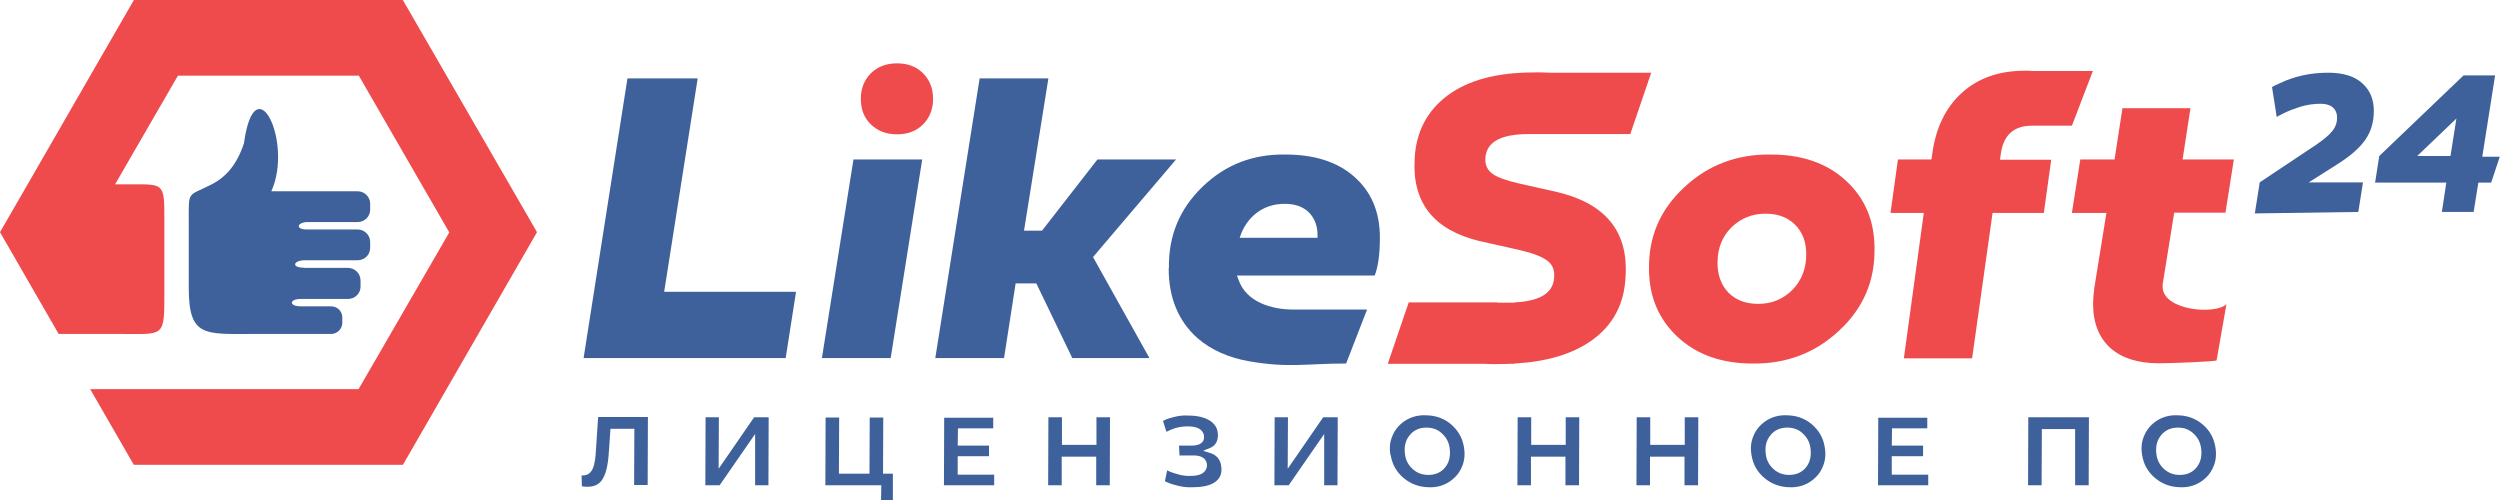 <?xml version="1.0" encoding="UTF-8"?>
<!DOCTYPE svg PUBLIC "-//W3C//DTD SVG 1.1//EN" "http://www.w3.org/Graphics/SVG/1.1/DTD/svg11.dtd">
<!-- Creator: CorelDRAW -->
<svg xmlns="http://www.w3.org/2000/svg" xml:space="preserve" width="52.294mm" height="10.46mm" style="shape-rendering:geometricPrecision; text-rendering:geometricPrecision; image-rendering:optimizeQuality; fill-rule:evenodd; clip-rule:evenodd"
viewBox="0 0 10.142 2.029"
 xmlns:xlink="http://www.w3.org/1999/xlink">
 <defs>
  <style type="text/css">
   <![CDATA[
    .fil1 {fill:#3E619B}
    .fil0 {fill:#EF4B4C}
    .fil2 {fill:#3E619B;fill-rule:nonzero}
    .fil3 {fill:#EF4B4C;fill-rule:nonzero}
   ]]>
  </style>
 </defs>
 <g id="Слой_x0020_1">
  <g id="_247221824">
   <path id="_247227608" class="fil0" d="M1.634 1.886l0.272 -0.472 0.272 -0.472 -0.545 -0.943 -0.545 -1.93944e-005 -0.545 1.93944e-005 -0.142 0.246 -0.306 0.531 1.93944e-005 0 -0.096 0.166 0.238 0.413 0.246 0c0.184,0 0.183,0.017 0.183,-0.169l0 -0.301c0,-0.146 -0.003,-0.137 -0.149,-0.137l-0.051 0 0.056 -0.097 0.199 -0.344 0.367 -1.93944e-005 0.367 1.93944e-005 0.367 0.636 -0.184 0.318 -0.184 0.318 -0.367 1.93944e-005 -0.344 -1.93944e-005 -0.378 0 0.177 0.307 0.545 1.93944e-005 0.545 -1.93944e-005z"/>
   <path id="_247230320" class="fil1" d="M1.232 1.087l0.179 0c0.028,0 0.051,0.023 0.051,0.051l0 0.025c0,0.028 -0.023,0.05 -0.051,0.05l-0.192 0c-0.046,0 -0.049,0.03 0.001,0.03l0.123 0c0.025,0 0.045,0.02 0.045,0.045l0 0.022c0,0.024 -0.02,0.045 -0.045,0.045l-0.169 0 -0.145 0c-0.199,0 -0.264,0.014 -0.264,-0.186l0 -0.27c0,-0.13 -0.006,-0.1 0.095,-0.152 0.056,-0.029 0.101,-0.08 0.129,-0.166 0.045,-0.325 0.201,-0.003 0.111,0.195l0.127 0 0.223 0c0.028,0 0.051,0.023 0.051,0.05l0 0.025c0,0.028 -0.023,0.05 -0.051,0.05l-0.202 0c-0.043,0 -0.052,0.03 -0.005,0.03l0.207 0c0.028,0 0.051,0.023 0.051,0.05l0 0.025c0,0.028 -0.023,0.05 -0.051,0.05l-0.214 0c-0.047,0 -0.056,0.03 -0.005,0.03z"/>
   <path id="_247235600" class="fil2" d="M2.367 1.453l0.178 -1.135 0.285 0 -0.136 0.866 0.535 0 -0.042 0.269 -0.82 0zm2.375 -0.366c-0.002,-0.13 0.043,-0.239 0.136,-0.329 0.093,-0.09 0.205,-0.133 0.336,-0.131 0.119,0 0.213,0.03 0.281,0.091 0.069,0.061 0.103,0.143 0.103,0.246 0,0.067 -0.007,0.118 -0.021,0.154l-0.559 0 0.006 0.016c0.031,0.092 0.135,0.122 0.222,0.122l0.239 0 0.061 0 -0.085 0.219c-0.163,0 -0.231,0.019 -0.393,-0.009 -0.085,-0.015 -0.154,-0.046 -0.209,-0.093 -0.078,-0.069 -0.118,-0.163 -0.118,-0.285zm0.287 -0.122l0.316 0 0 -0.01c0,-0.039 -0.012,-0.07 -0.035,-0.093 -0.023,-0.023 -0.056,-0.035 -0.098,-0.035 -0.043,0 -0.081,0.012 -0.113,0.036 -0.032,0.024 -0.056,0.058 -0.07,0.102zm-1.235 0.488l0.18 -1.135 0.279 0 -0.099 0.618 0.073 0 0.225 -0.289 0.319 0 -0.337 0.396 0.229 0.41 -0.313 0 -0.146 -0.303 -0.084 0 -0.047 0.303 -0.279 0zm-0.46 0l0.128 -0.806 0.279 0 -0.128 0.806 -0.279 0z"/>
   <path id="_247235624" class="fil3" d="M3.533 0.297c0.028,-0.027 0.063,-0.04 0.106,-0.04 0.043,0 0.078,0.013 0.105,0.04 0.027,0.027 0.041,0.061 0.041,0.104 0,0.043 -0.014,0.077 -0.041,0.104 -0.027,0.027 -0.062,0.04 -0.105,0.04 -0.043,0 -0.078,-0.013 -0.106,-0.04 -0.028,-0.027 -0.041,-0.061 -0.041,-0.104 0,-0.043 0.014,-0.077 0.041,-0.104z"/>
   <path id="_247235408" class="fil3" d="M8.406 0.863l0.034 -0.216 0.139 0 0.032 -0.208 0.276 0 -0.032 0.208 0.208 0 -0.034 0.216 -0.208 0 -0.045 0.279c-0.001,0.003 -0.002,0.01 -0.002,0.021 0,0.098 0.216,0.115 0.259,0.071l-0.04 0.228c-0.001,0.005 -0.182,0.012 -0.235,0.012 -0.084,0 -0.15,-0.021 -0.196,-0.062 -0.046,-0.042 -0.07,-0.101 -0.07,-0.177 0,-0.023 0.002,-0.045 0.005,-0.068l0.049 -0.303 -0.139 0zm-2.33 0.365l0.043 0 0.025 0 0 -0.001c0.104,-0.005 0.157,-0.038 0.161,-0.1 0.003,-0.028 -0.005,-0.051 -0.025,-0.067 -0.02,-0.017 -0.058,-0.032 -0.113,-0.045l-0.165 -0.037c-0.186,-0.045 -0.273,-0.156 -0.263,-0.332 0.005,-0.11 0.05,-0.196 0.134,-0.259 0.084,-0.062 0.2,-0.093 0.348,-0.093 0.022,-0.001 0.043,-0 0.064,0.001l0.414 0 -0.085 0.249 -0.371 0 -0.001 0 -0.04 0 -0.001 0c-0.117,0 -0.175,0.035 -0.175,0.104 0,0.025 0.01,0.044 0.03,0.058 0.02,0.014 0.056,0.027 0.109,0.039l0.143 0.032c0.202,0.045 0.298,0.159 0.287,0.342 -0.004,0.113 -0.051,0.202 -0.14,0.264 -0.077,0.054 -0.181,0.085 -0.311,0.092l0 0.001 -0.017 0c-0.014,0.001 -0.029,0.001 -0.044,0.001 -0.023,0.001 -0.045,0 -0.068,-0.001l-0.385 0 0.085 -0.249 0.36 0zm1.109 -0.601c0.125,0 0.227,0.035 0.304,0.106 0.077,0.071 0.116,0.162 0.116,0.275 0.002,0.131 -0.045,0.242 -0.143,0.333 -0.097,0.091 -0.215,0.136 -0.352,0.134 -0.125,0 -0.227,-0.036 -0.304,-0.108 -0.077,-0.072 -0.116,-0.164 -0.116,-0.276 -0.002,-0.13 0.045,-0.24 0.143,-0.331 0.097,-0.091 0.215,-0.135 0.352,-0.133zm-0.052 0.606c0.055,0 0.101,-0.019 0.139,-0.057 0.037,-0.038 0.056,-0.086 0.056,-0.144 0,-0.05 -0.015,-0.09 -0.045,-0.12 -0.03,-0.03 -0.07,-0.045 -0.12,-0.045 -0.055,0 -0.101,0.019 -0.139,0.056 -0.037,0.037 -0.056,0.085 -0.056,0.143 0,0.051 0.015,0.091 0.045,0.122 0.03,0.03 0.07,0.045 0.121,0.045zm0.537 -0.37l0.03 -0.216 0.136 0 0.003 -0.021c0.014,-0.106 0.054,-0.189 0.12,-0.249 0.066,-0.06 0.151,-0.09 0.256,-0.09 0.01,0 0.02,0 0.03,0.001l0 -0 0.246 0 -0.085 0.222 -0.023 0 -0.139 0c-0.075,0 -0.117,0.039 -0.127,0.117l-0.003 0.021 0.208 0 -0.03 0.216 -0.208 0 -0.083 0.59 -0.277 0 0.081 -0.59 -0.136 0z"/>
   <path id="_247216688" class="fil2" d="M9.636 0.742l0.017 -0.109 0.342 -0.327 0.128 0 -0.052 0.33 0.071 0 -0.035 0.105 -0.052 0 -0.019 0.119 -0.129 0 0.018 -0.119 -0.288 0zm-0.488 0.125l0.02 -0.127 0.231 -0.154c0.03,-0.021 0.052,-0.039 0.064,-0.055 0.013,-0.016 0.019,-0.034 0.019,-0.054 0,-0.017 -0.006,-0.031 -0.017,-0.041 -0.012,-0.01 -0.028,-0.015 -0.05,-0.015 -0.028,0 -0.055,0.004 -0.082,0.012 -0.025,0.008 -0.048,0.017 -0.067,0.026 -0.019,0.01 -0.029,0.015 -0.029,0.016l-0.019 -0.121c0,-0.002 0.011,-0.007 0.033,-0.017 0.059,-0.028 0.124,-0.042 0.195,-0.042 0.06,0 0.106,0.014 0.137,0.042 0.032,0.028 0.048,0.065 0.048,0.113 0,0.046 -0.012,0.086 -0.036,0.119 -0.024,0.034 -0.063,0.067 -0.116,0.1l-0.112 0.071 0.22 0 -0.019 0.12 -0.422 0.006zm0.658 -0.234l0.136 0 0.024 -0.152 -0.159 0.152z"/>
   <path id="_247220576" class="fil1" d="M2.36 1.973c0.007,0.002 0.017,0.002 0.023,0.002 0.026,0 0.047,-0.008 0.061,-0.031 0.019,-0.029 0.024,-0.082 0.026,-0.116l0.006 -0.088 0.097 0 -0.001 0.228 0.055 0 0.001 -0.276 -0.202 0 -0.009 0.136c-0.001,0.022 -0.004,0.056 -0.014,0.076 -0.008,0.016 -0.021,0.025 -0.038,0.025 -0.002,0 -0.004,-0 -0.006,-0l0.001 0.042zm0.5 -0.004l0.059 0 0.144 -0.208 -0 0.208 0.054 0 0.001 -0.276 -0.059 0 -0.144 0.209 0.001 -0.209 -0.054 0 -0.001 0.276zm0.488 0l0.227 0 -0.001 0.06 0.048 0 0 -0.107 -0.04 0 0.001 -0.228 -0.055 0 -0.001 0.228 -0.124 0 0.001 -0.228 -0.055 0 -0.001 0.276zm0.482 0l0.203 0 -0 -0.043 -0.148 0 0 -0.075 0.127 0 7.75776e-005 -0.043 -0.127 0 0.001 -0.07 0.143 0 7.75776e-005 -0.043 -0.199 0 -0.001 0.276zm0.422 0l0.055 0 0 -0.116 0.14 0 -0 0.116 0.055 0 0.001 -0.276 -0.055 0 -0 0.112 -0.14 0 0 -0.112 -0.055 0 -0.001 0.276zm0.475 -0.016c0.003,0.002 0.006,0.003 0.008,0.004 0.013,0.006 0.03,0.011 0.044,0.014 0.019,0.005 0.039,0.007 0.059,0.006 0.031,0 0.071,-0.004 0.095,-0.024 0.02,-0.016 0.025,-0.038 0.021,-0.063 -0.004,-0.027 -0.019,-0.044 -0.045,-0.052l-0.028 -0.009 0.027 -0.011c0.012,-0.005 0.021,-0.012 0.027,-0.024 0.006,-0.013 0.007,-0.026 0.005,-0.04 -0.003,-0.022 -0.016,-0.038 -0.035,-0.049 -0.025,-0.015 -0.058,-0.019 -0.087,-0.019 -0.018,-0.001 -0.037,0.001 -0.055,0.006 -0.013,0.003 -0.028,0.007 -0.039,0.013 -0.002,0.001 -0.004,0.002 -0.006,0.003l0.014 0.044c0.011,-0.006 0.024,-0.011 0.036,-0.015 0.017,-0.005 0.034,-0.007 0.051,-0.007 0.014,0 0.03,0.002 0.043,0.008 0.011,0.006 0.02,0.015 0.022,0.028 0.005,0.033 -0.022,0.042 -0.049,0.042l-0.052 0 0.002 0.04 0.058 0c0.023,0 0.048,0.007 0.053,0.033 0.002,0.015 -0.003,0.029 -0.016,0.038 -0.014,0.01 -0.034,0.012 -0.05,0.012 -0.018,0.001 -0.036,-0.002 -0.053,-0.007 -0.013,-0.004 -0.028,-0.008 -0.041,-0.015 -0,-0 -0.001,-0 -0.001,-0.001l-0.009 0.043zm0.442 0.016l0.059 0 0.144 -0.208 -0 0.208 0.054 0 0.001 -0.276 -0.059 0 -0.144 0.209 0.001 -0.209 -0.054 0 -0.001 0.276zm0.473 -0.122c0.006,0.038 0.024,0.069 0.053,0.093 0.03,0.025 0.065,0.037 0.104,0.037 0.028,0.001 0.055,-0.006 0.079,-0.021 0.023,-0.015 0.041,-0.034 0.052,-0.06 0.012,-0.026 0.014,-0.054 0.009,-0.082 -0.006,-0.038 -0.024,-0.068 -0.053,-0.093 -0.03,-0.025 -0.065,-0.036 -0.104,-0.036 -0.028,-0.001 -0.056,0.006 -0.08,0.021 -0.023,0.015 -0.041,0.034 -0.052,0.06 -0.012,0.026 -0.014,0.053 -0.009,0.081zm0.153 0.08c-0.024,0 -0.045,-0.007 -0.063,-0.023 -0.018,-0.016 -0.029,-0.036 -0.032,-0.06 -0.004,-0.028 0,-0.055 0.018,-0.077 0.017,-0.022 0.041,-0.032 0.069,-0.032 0.024,0 0.045,0.007 0.062,0.023 0.018,0.016 0.029,0.036 0.032,0.06 0.004,0.028 5.81832e-005,0.055 -0.017,0.077 -0.017,0.022 -0.041,0.032 -0.069,0.032zm0.361 0.042l0.055 0 0 -0.116 0.14 0 -0 0.116 0.055 0 0.001 -0.276 -0.055 0 -0 0.112 -0.14 0 0 -0.112 -0.055 0 -0.001 0.276zm0.483 0l0.055 0 0 -0.116 0.14 0 -0 0.116 0.055 0 0.001 -0.276 -0.055 0 -0 0.112 -0.14 0 0 -0.112 -0.055 0 -0.001 0.276zm0.608 -0.284c-0.029,-0.001 -0.056,0.006 -0.08,0.021 -0.023,0.015 -0.041,0.034 -0.052,0.06 -0.012,0.026 -0.014,0.053 -0.009,0.081 0.006,0.038 0.024,0.069 0.053,0.093 0.03,0.025 0.065,0.037 0.104,0.037 0.028,0.001 0.055,-0.006 0.079,-0.021 0.023,-0.015 0.041,-0.034 0.052,-0.06 0.012,-0.026 0.014,-0.054 0.009,-0.082 -0.006,-0.038 -0.024,-0.068 -0.053,-0.093 -0.03,-0.025 -0.065,-0.036 -0.104,-0.036zm0.012 0.242c-0.024,0 -0.045,-0.007 -0.063,-0.023 -0.018,-0.016 -0.029,-0.036 -0.032,-0.06 -0.004,-0.028 -1.93944e-005,-0.055 0.018,-0.077 0.017,-0.022 0.041,-0.032 0.069,-0.032 0.024,0 0.045,0.007 0.062,0.023 0.018,0.016 0.029,0.036 0.032,0.06 0.004,0.028 5.81832e-005,0.055 -0.017,0.077 -0.017,0.022 -0.041,0.032 -0.069,0.032zm0.361 0.042l0.203 0 -0 -0.043 -0.148 0 0 -0.075 0.127 0 9.6972e-005 -0.043 -0.127 0 0.001 -0.07 0.143 0 9.6972e-005 -0.043 -0.199 0 -0.001 0.276zm0.608 0l0.055 0 0.001 -0.228 0.135 0 -0 0.228 0.055 0 0.001 -0.276 -0.246 0 -0.001 0.276zm0.604 -0.284c-0.029,-0.001 -0.056,0.006 -0.08,0.021 -0.023,0.015 -0.041,0.034 -0.052,0.06 -0.012,0.026 -0.014,0.053 -0.009,0.081 0.006,0.038 0.024,0.069 0.053,0.093 0.03,0.025 0.065,0.037 0.104,0.037 0.028,0.001 0.055,-0.006 0.079,-0.021 0.023,-0.015 0.041,-0.034 0.052,-0.06 0.012,-0.026 0.014,-0.054 0.009,-0.082 -0.006,-0.038 -0.024,-0.069 -0.053,-0.093 -0.03,-0.025 -0.065,-0.036 -0.104,-0.036zm0.012 0.242c-0.024,0 -0.045,-0.007 -0.063,-0.023 -0.018,-0.016 -0.029,-0.036 -0.032,-0.06 -0.004,-0.028 0,-0.055 0.018,-0.077 0.017,-0.022 0.041,-0.032 0.069,-0.032 0.024,0 0.045,0.007 0.062,0.023 0.018,0.016 0.029,0.036 0.032,0.06 0.004,0.028 5.81832e-005,0.055 -0.017,0.077 -0.017,0.022 -0.041,0.032 -0.069,0.032z"/>
  </g>
 </g>
</svg>
